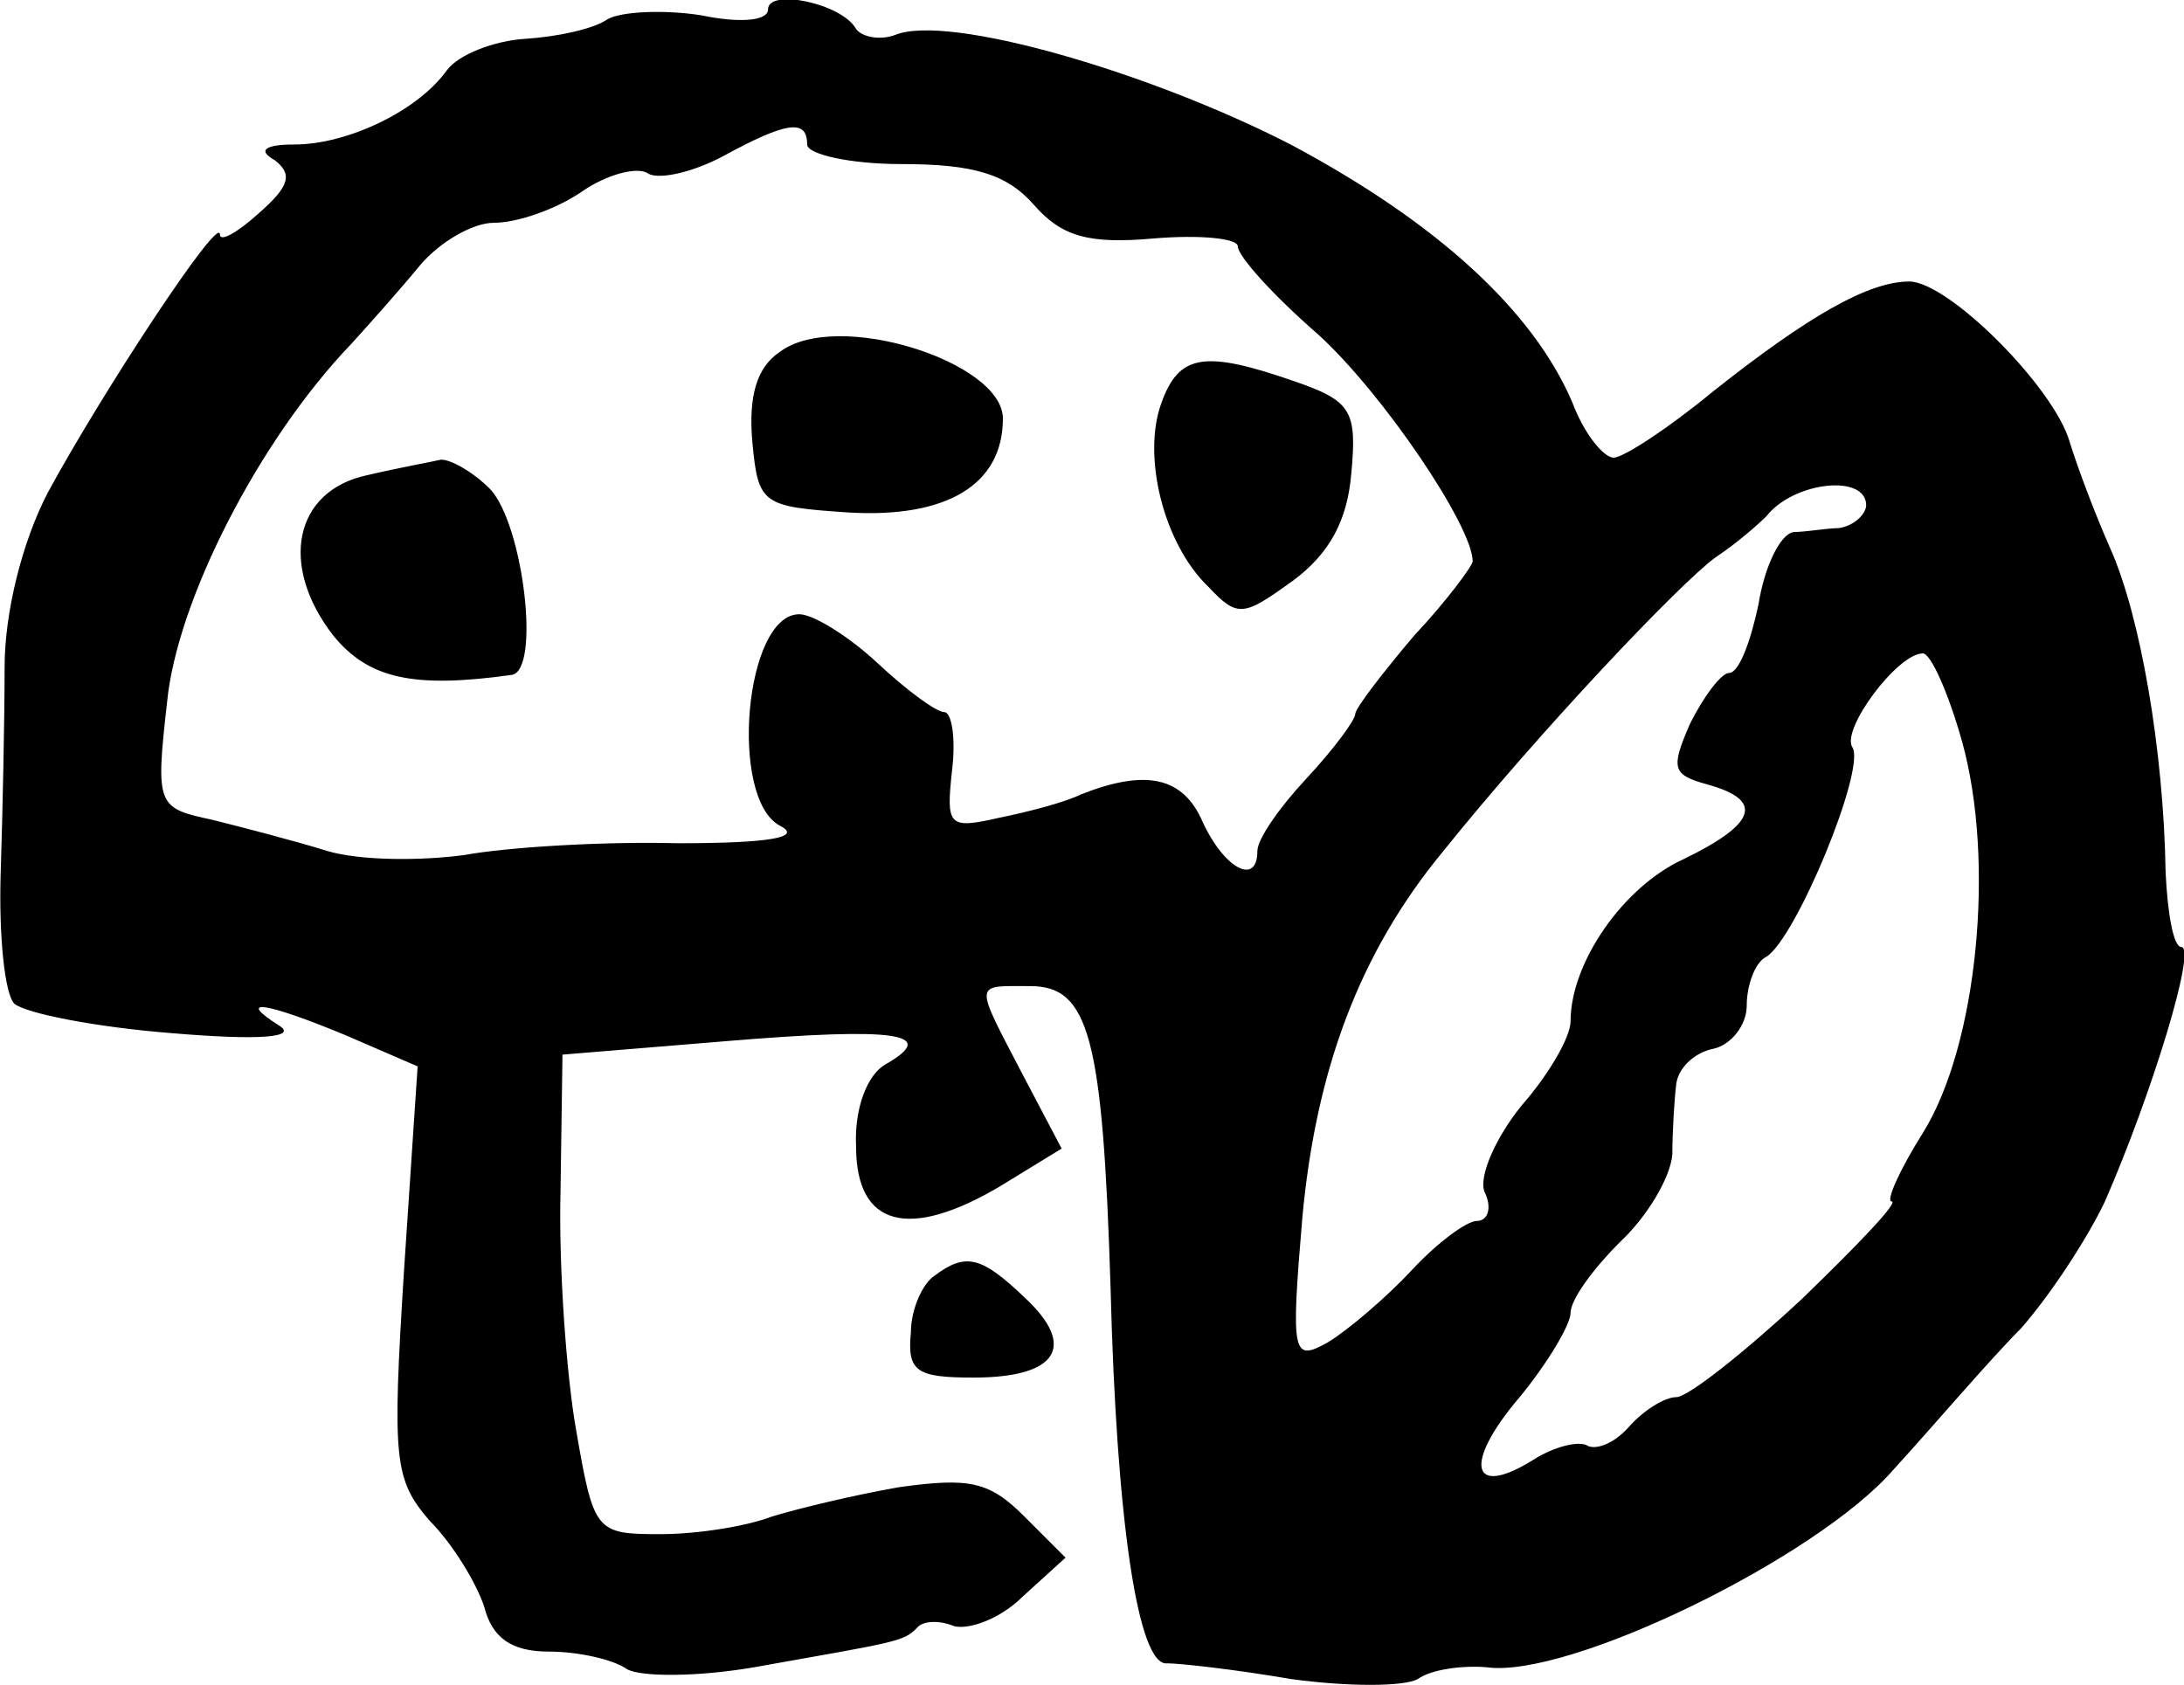 <svg height="86.083pt" preserveAspectRatio="xMidYMid meet" viewBox="0 0 111.574 86.083" width="111.574pt" xmlns="http://www.w3.org/2000/svg"><path d="m1050 1609c0-6-15-7-34-3-19 3-41 2-48-2-7-5-26-9-42-10s-34-8-40-16c-15-21-51-38-78-38-15 0-19-3-10-8 9-7 8-13-8-27-11-10-20-15-20-11 0 11-61-82-88-132-13-25-22-61-22-89 0-27-1-74-2-105-1-32 2-62 7-67 6-5 42-12 80-15 47-4 65-2 55 4-22 14-7 12 34-5l37-16-7-105c-6-96-5-106 13-127 12-12 24-32 28-44 4-16 14-23 33-23 15 0 33-4 40-9 7-4 36-4 65 1 73 13 76 13 83 20 3 4 12 4 19 1 8-2 24 4 35 15l22 20-21 21c-18 18-28 20-64 15-23-4-52-11-65-15-13-5-38-9-57-9-33 0-34 1-43 53-5 28-9 84-8 122l1 70 85 7c85 7 108 4 80-12-9-5-16-22-15-42 0-41 27-48 74-20l31 19-20 38c-25 48-25 45 4 45 30 0 37-26 41-154 3-119 14-194 29-192 6 0 34-3 63-8 29-4 58-4 65 0 7 5 23 7 35 6 42-6 169 56 208 101 21 23 49 56 65 72 15 17 34 46 43 65 24 55 47 130 39 130-4 0-7 17-8 38-1 63-13 131-28 165-8 18-17 42-21 55-8 28-62 82-82 82-21 0-52-18-100-56-23-19-46-34-51-34s-15 12-21 28c-20 47-69 92-144 132-72 37-175 67-202 56-8-3-17-1-20 3-7 13-45 21-45 10zm20-69c0-5 22-10 48-10 37 0 54-5 68-21s28-20 61-17c24 2 43 0 43-4 0-5 18-25 41-45 33-30 79-98 79-116 0-2-13-20-30-38-16-19-30-37-30-40s-11-18-25-33-25-31-25-37c0-18-17-9-28 15-10 23-29 27-62 14-8-4-27-9-42-12-26-6-27-4-24 24 2 16 0 30-4 30s-19 11-34 25-33 25-40 25c-28 0-36-94-10-108 12-6-5-9-52-9-38 1-87-2-109-6-22-3-53-3-70 2-16 5-43 12-59 16-28 6-29 7-23 60 5 52 47 134 94 183 10 11 26 29 35 40 10 12 27 22 38 22 12 0 32 7 45 16s29 13 34 9c6-3 23 1 38 9 33 18 43 19 43 6zm541-185c-1-5-7-10-14-11-6 0-17-2-23-2-7-1-15-18-18-37-4-19-10-35-15-35-4 0-13-12-20-26-10-23-9-26 9-31 29-8 25-20-12-38-31-14-58-53-58-83 0-8-11-27-25-43-13-16-22-36-19-44 4-8 2-15-4-15-5 0-20-11-33-25s-33-31-43-37c-18-10-19-7-13 64 7 75 29 135 72 187 49 61 121 137 139 150 12 8 23 18 26 21 14 18 52 22 51 5zm49-120c17-61 8-155-20-200-12-19-19-35-16-35 4 0-17-22-46-50-29-27-58-50-64-50s-17-7-24-15-16-12-21-10c-4 3-17 0-28-7-32-20-36-2-7 32 14 17 26 37 26 43 0 7 12 23 25 36 14 13 26 33 27 45 0 11 1 28 2 36s9 16 19 18c9 2 17 12 17 22s4 22 10 25c15 9 51 96 44 107-6 9 23 48 36 48 4 0 13-20 20-45zm-604 199c-12-8-16-23-14-46 3-32 5-33 49-36 50-3 79 14 79 48 0 29-85 56-114 34zm195-26c-10-27 1-72 24-94 15-16 18-15 43 3 19 14 28 31 30 55 3 32 0 37-29 47-46 16-59 14-68-11zm-406-37c-37-8-45-46-17-82 18-22 41-27 91-20 15 2 6 77-11 95-9 9-20 15-25 15-4-1-21-4-38-8zm290-409c-6-4-12-17-12-29-2-20 3-23 32-23 43 0 53 16 26 41-22 21-30 23-46 11z" transform="matrix(.1 0 0 -.1 -65.765 161.383)"/></svg>